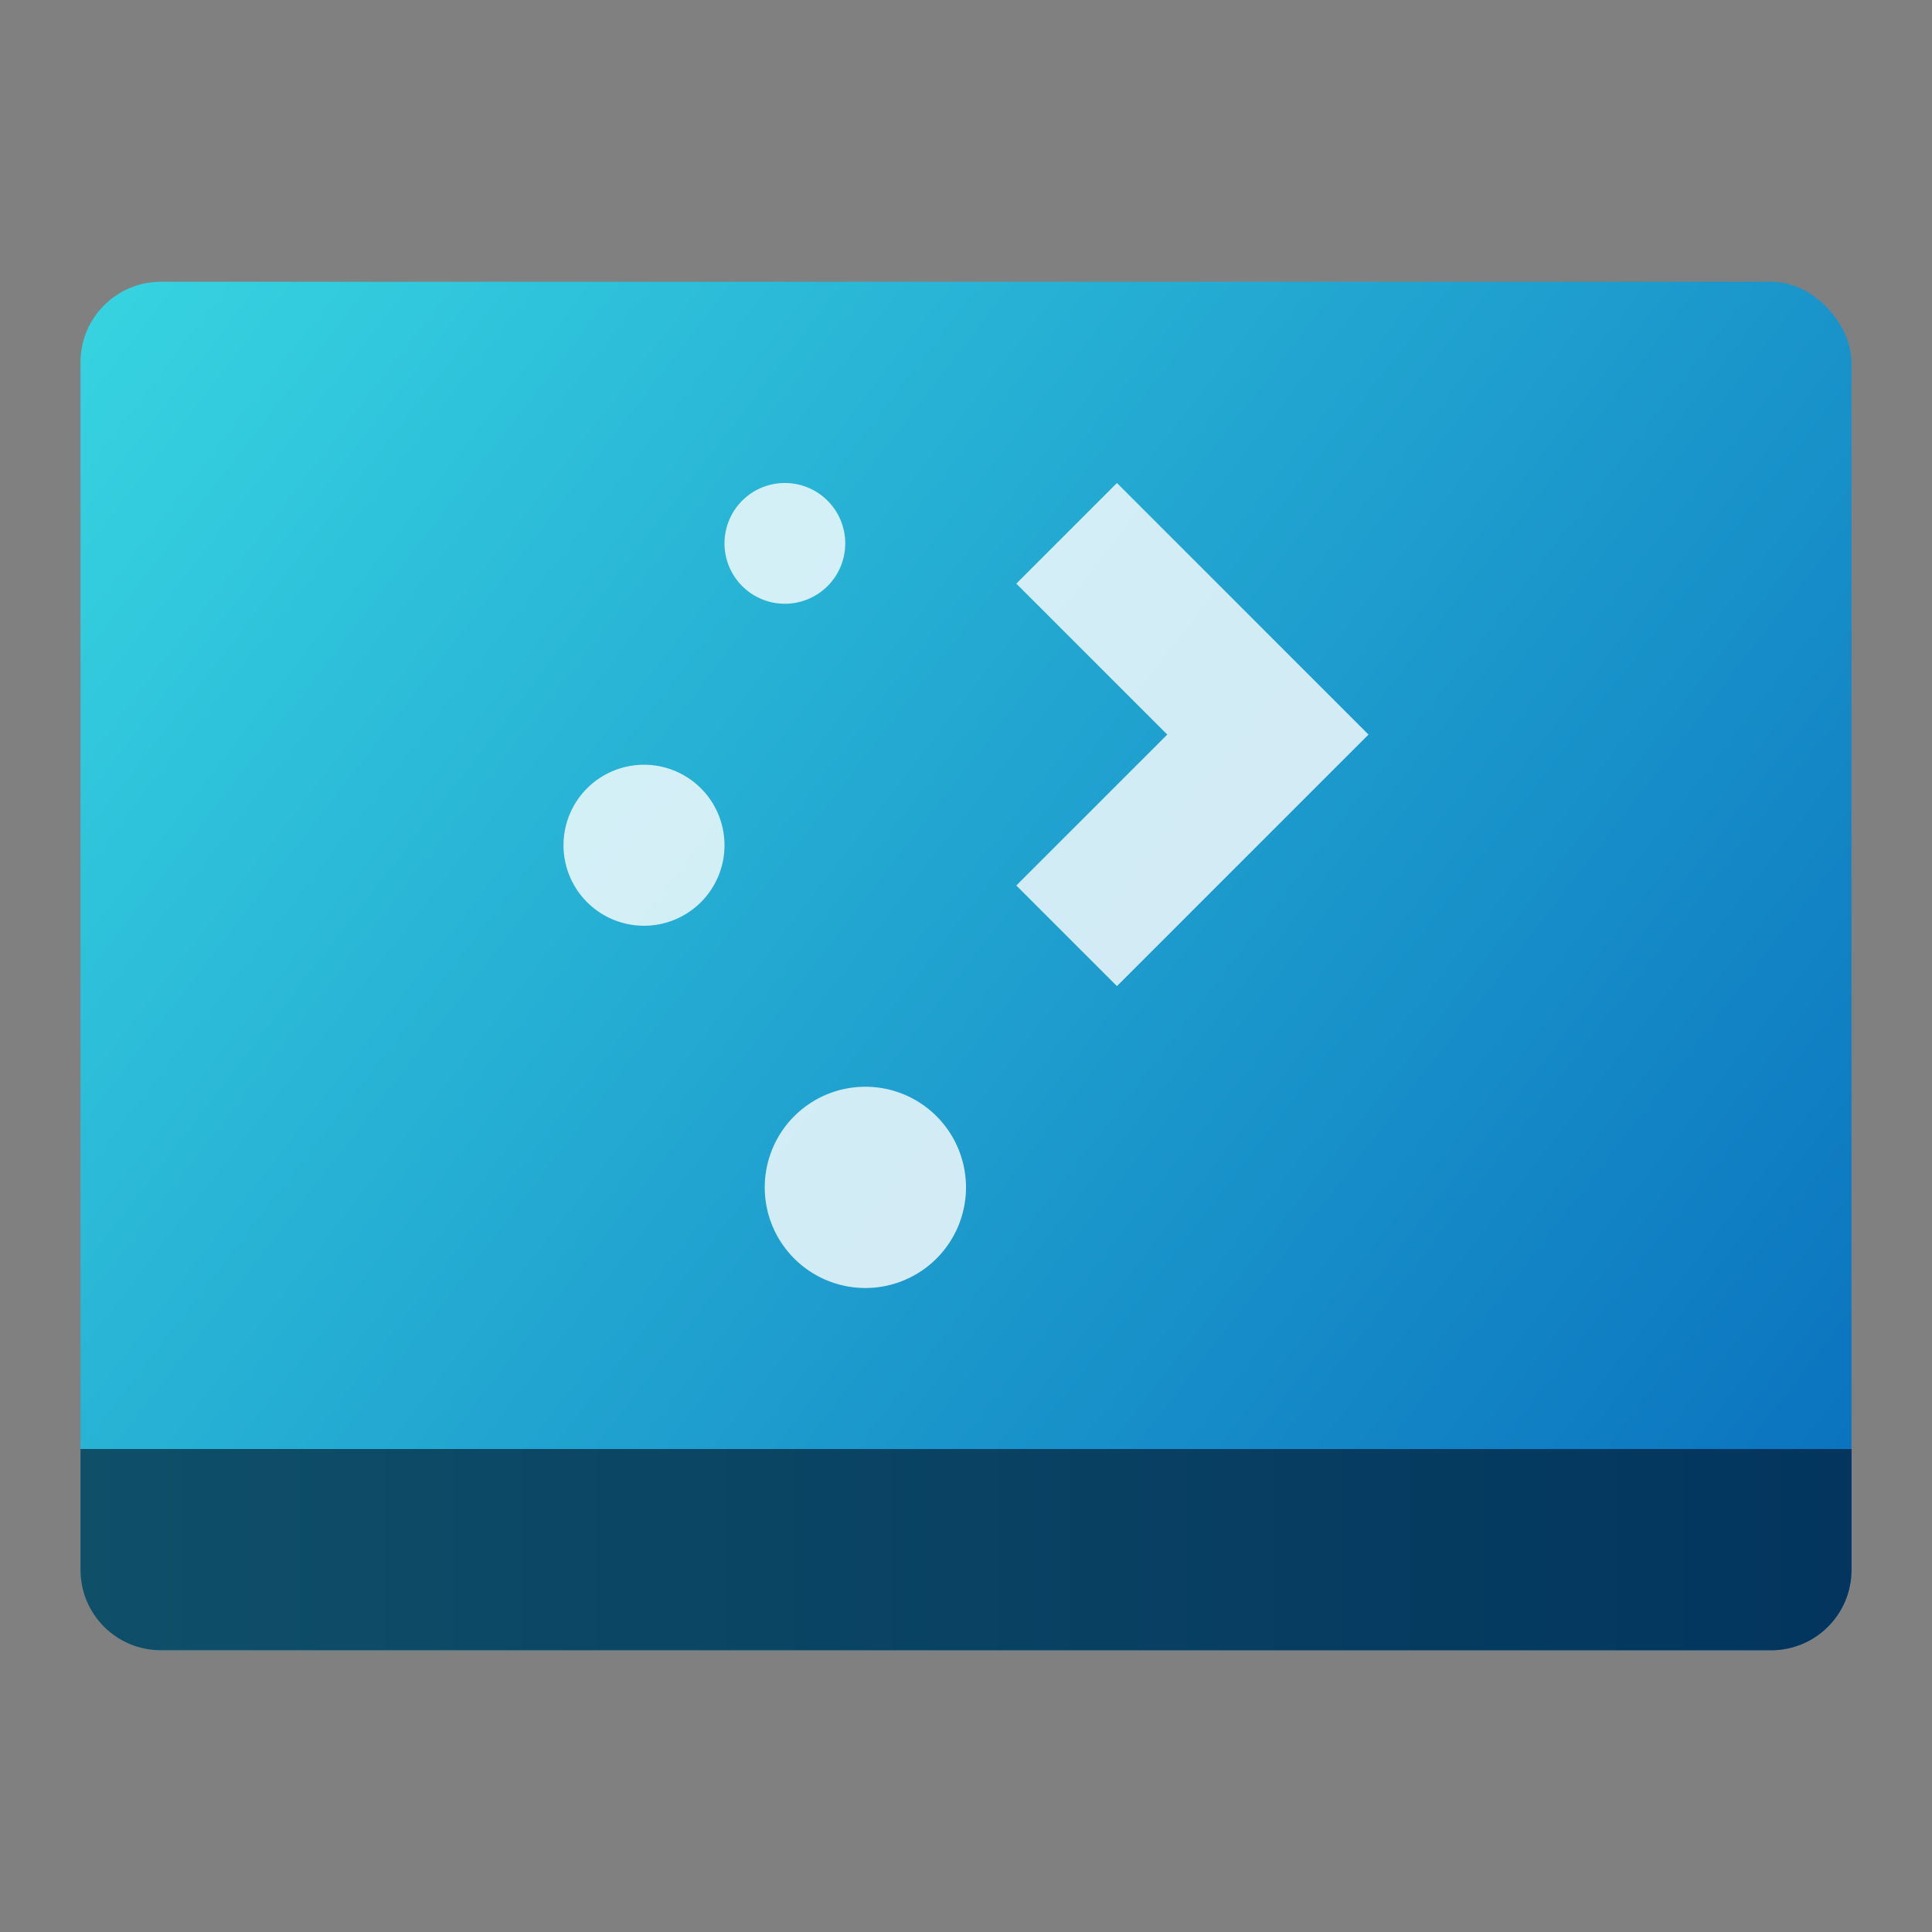 <?xml version="1.0" encoding="UTF-8" standalone="no"?>
<!-- Created with Inkscape (http://www.inkscape.org/) -->

<svg
   width="48"
   height="48"
   viewBox="0 0 48 48"
   version="1.1"
   id="svg1015"
   inkscape:version="1.2.1 (9c6d41e410, 2022-07-14, custom)"
   sodipodi:docname="preferences-desktop-plasma.svg"
   xmlns:inkscape="http://www.inkscape.org/namespaces/inkscape"
   xmlns:sodipodi="http://sodipodi.sourceforge.net/DTD/sodipodi-0.dtd"
   xmlns:xlink="http://www.w3.org/1999/xlink"
   xmlns="http://www.w3.org/2000/svg"
   xmlns:svg="http://www.w3.org/2000/svg">
  <rect x="0" y="0" width="48" height="48" fill="#808080" stroke="none"/>
  <sodipodi:namedview
     id="namedview1017"
     pagecolor="#ffffff"
     bordercolor="#000000"
     borderopacity="0.25"
     inkscape:showpageshadow="2"
     inkscape:pageopacity="0.0"
     inkscape:pagecheckerboard="0"
     inkscape:deskcolor="#d1d1d1"
     inkscape:document-units="px"
     showgrid="false"
     inkscape:zoom="16.854167"
     inkscape:cx="23.970334"
     inkscape:cy="24"
     inkscape:window-width="1920"
     inkscape:window-height="1012"
     inkscape:window-x="0"
     inkscape:window-y="0"
     inkscape:window-maximized="1"
     inkscape:current-layer="svg1015" />
  <defs
     id="defs1012">
    <linearGradient
       inkscape:collect="always"
       xlink:href="#linearGradient11972"
       id="linearGradient1924"
       x1="0.529"
       y1="1.587"
       x2="12.171"
       y2="10.583"
       gradientUnits="userSpaceOnUse"
       gradientTransform="matrix(3.78,0,0,3.78,0,1)" />
    <linearGradient
       inkscape:collect="always"
       id="linearGradient11972">
      <stop
         style="stop-color:#37d4e1;stop-opacity:1"
         offset="0"
         id="stop11968" />
      <stop
         style="stop-color:#086ebd;stop-opacity:1"
         offset="1"
         id="stop11970" />
    </linearGradient>
    <linearGradient
       inkscape:collect="always"
       xlink:href="#linearGradient1591"
       id="linearGradient3295"
       x1="4.7077208e-07"
       y1="4.366"
       x2="5.821"
       y2="4.366"
       gradientUnits="userSpaceOnUse"
       gradientTransform="matrix(7.559,0,0,7.559,2,5)" />
    <linearGradient
       inkscape:collect="always"
       id="linearGradient1591">
      <stop
         style="stop-color:#0f4f68;stop-opacity:1;"
         offset="0"
         id="stop1587" />
      <stop
         style="stop-color:#03355e;stop-opacity:1"
         offset="1"
         id="stop1589" />
    </linearGradient>
  </defs>
  <rect
     style="fill:url(#linearGradient1924);fill-opacity:1;stroke-width:3;stroke-linecap:round;stroke-linejoin:round"
     id="rect1836"
     width="44"
     height="34"
     x="2"
     y="7"
     ry="2" />
  <path
     id="rect1409"
     style="fill:url(#linearGradient3295);fill-opacity:1;stroke-width:2.055;stroke-linecap:round;stroke-linejoin:round"
     d="m 46,36 v 3 c 0,1.108 -0.892,2 -2,2 H 4 c -1.108,0 -2,-0.892 -2,-2 V 36 Z"
     sodipodi:nodetypes="csssscc" />
  <path
     id="path1283"
     style="color:#31363b;fill:#ffffff;fill-opacity:1;stroke-width:1.25;opacity:0.8"
     d="M 19.5,12 A 1.5,1.5 0 0 0 18,13.5 1.5,1.5 0 0 0 19.5,15 1.5,1.5 0 0 0 21,13.5 1.5,1.5 0 0 0 19.5,12 Z m 8.25,0 -2.5,2.5 3.75,3.75 -3.75,3.75 2.5,2.5 6.25,-6.25 z M 16,19 A 2,2 0 0 0 14,21 2,2 0 0 0 16,23 2,2 0 0 0 18,21 2,2 0 0 0 16,19 Z M 21.5,27 a 2.5,2.5 0 0 0 -2.5,2.5 2.5,2.5 0 0 0 2.5,2.5 2.5,2.5 0 0 0 2.5,-2.5 2.5,2.5 0 0 0 -2.5,-2.5 z" />
</svg>

